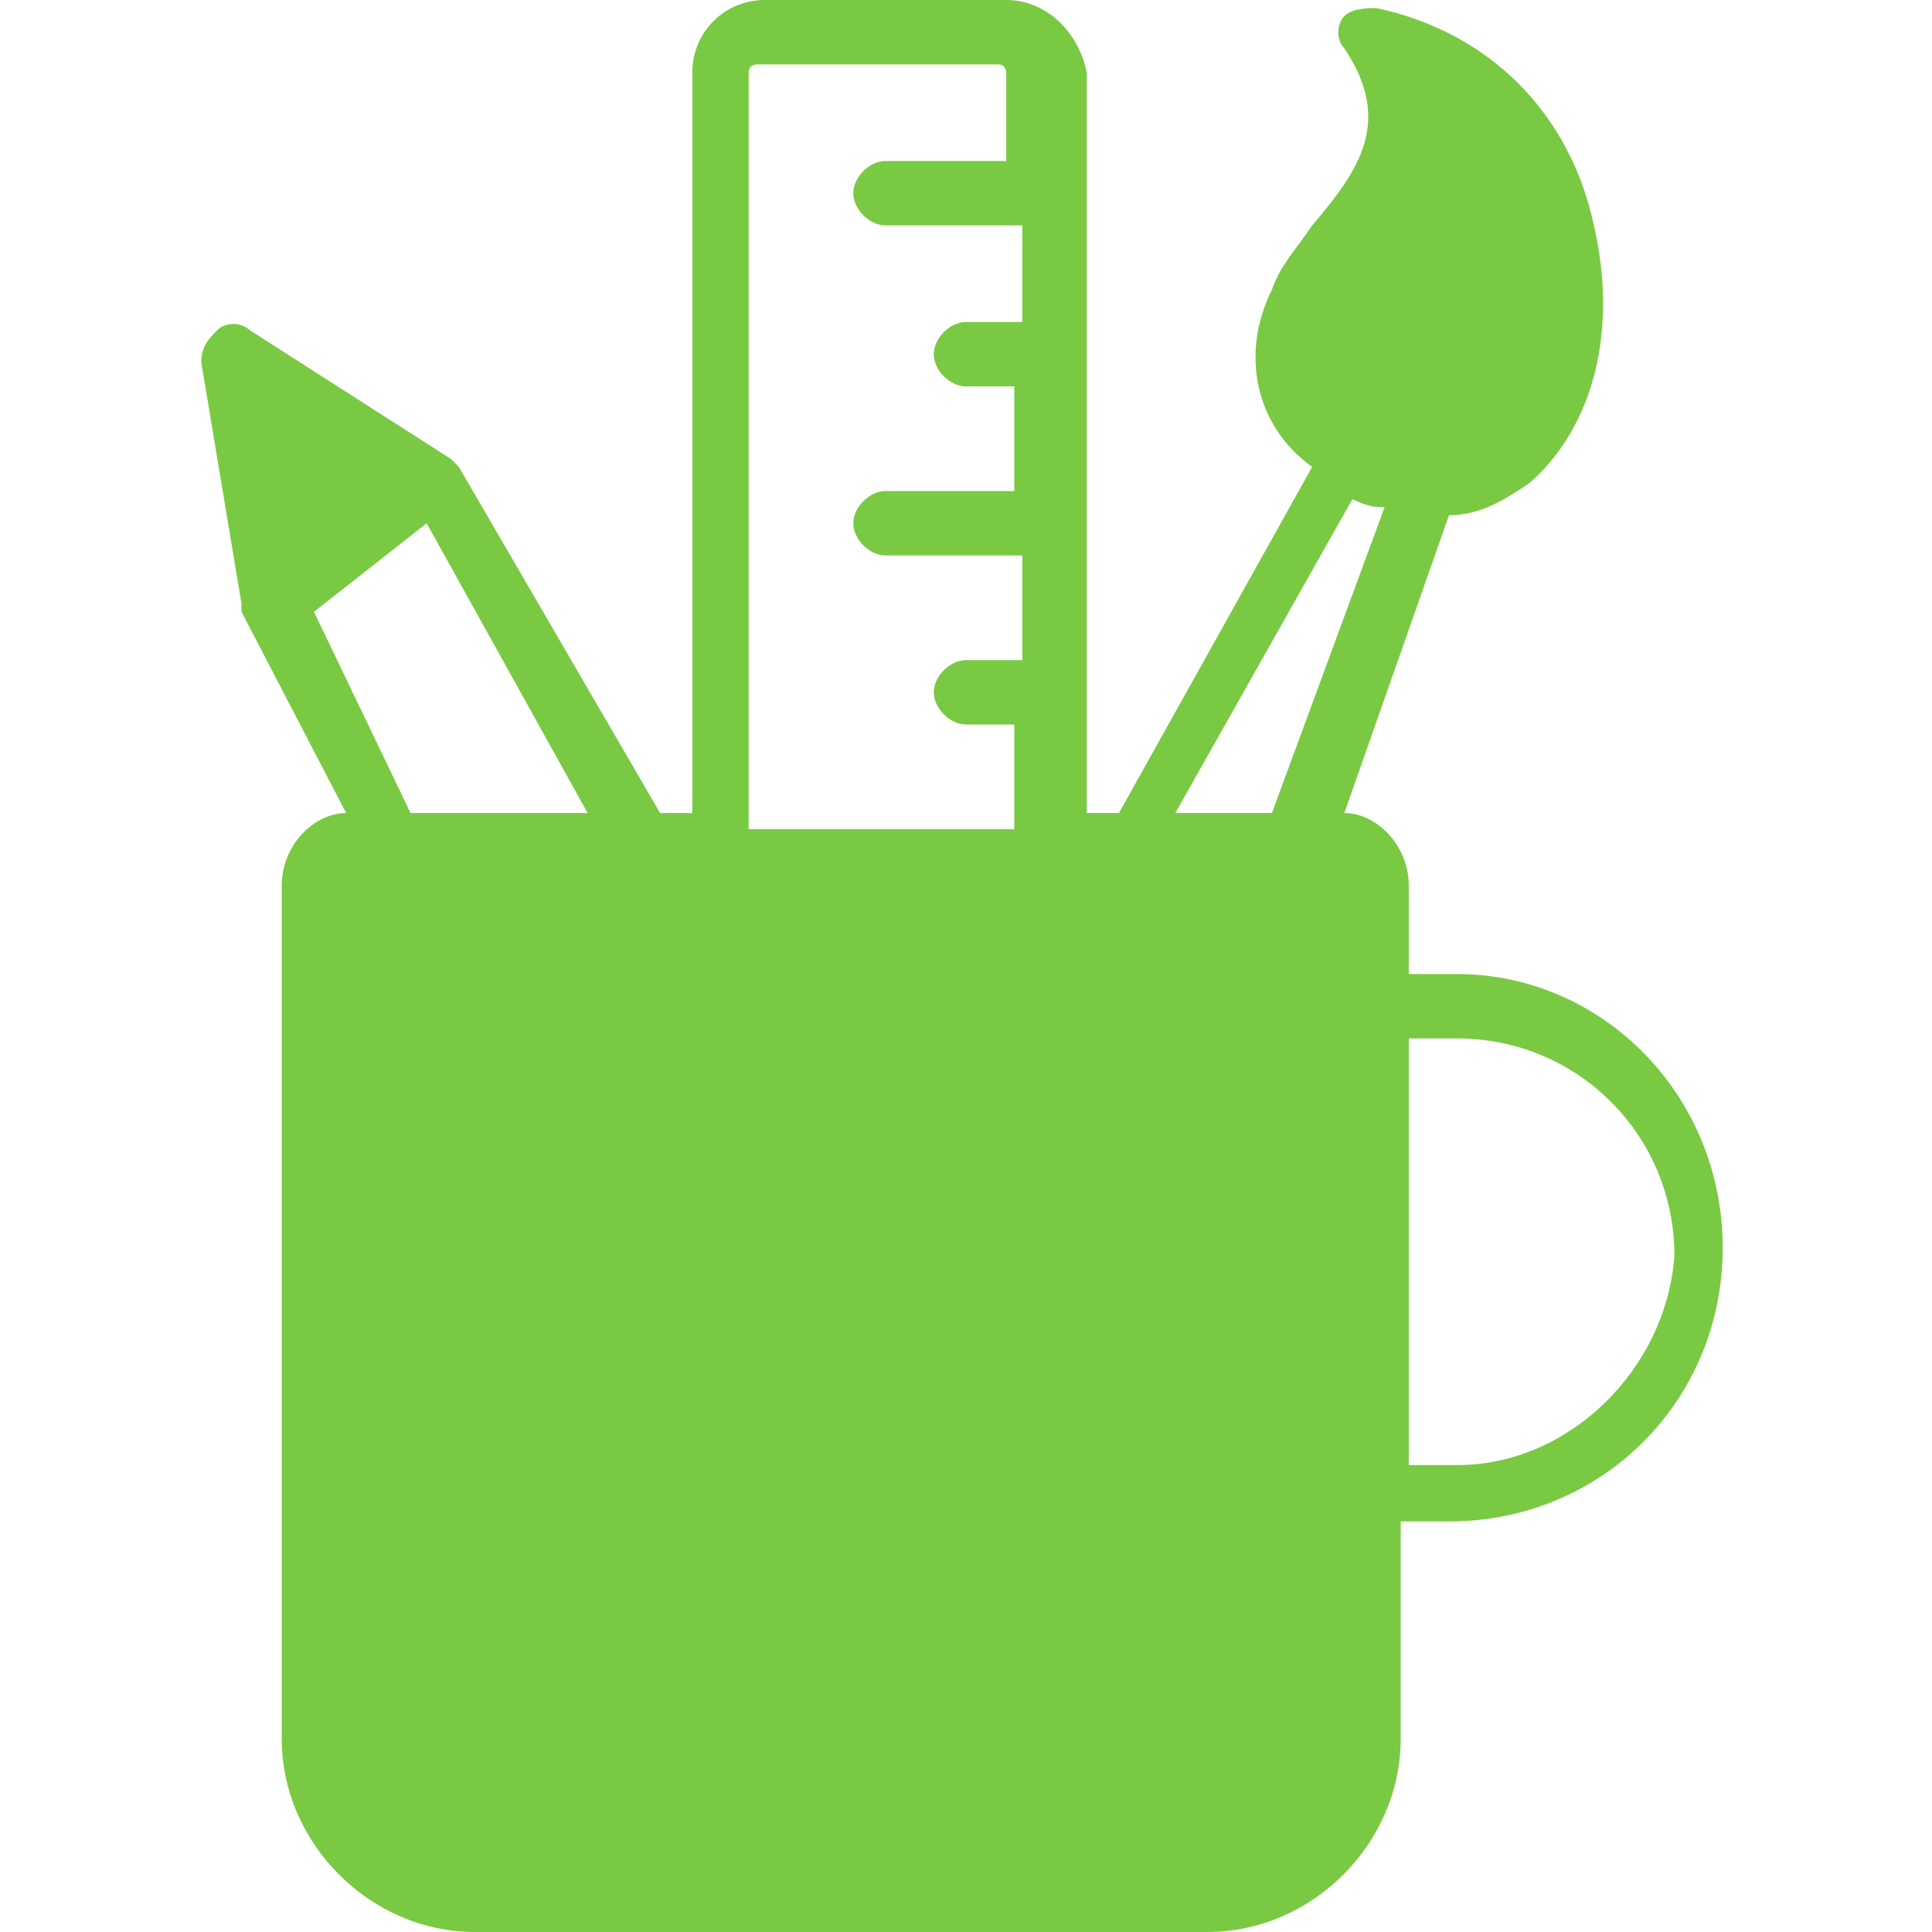 <?xml version="1.0" encoding="utf-8"?>
<!-- Generator: Adobe Illustrator 22.1.0, SVG Export Plug-In . SVG Version: 6.00 Build 0)  -->
<svg version="1.1" id="Layer_1" xmlns="http://www.w3.org/2000/svg" x="0px" y="0px"
     viewBox="0 0 24 24" style="enable-background:new 0 0 24 24;" xml:space="preserve">
<style type="text/css">
	.st0{fill:none;}
	.st1{fill:#7AC943;}
</style>
  <rect y="0" class="st0" width="24" height="24"/>
  <path class="st1" d="M18.1,12.1h-0.6V11c0-0.5-0.4-0.9-0.8-0.9L18,6.4c0.4,0,0.7-0.2,1-0.4c0.8-0.7,1.1-1.9,0.8-3.2
	c-0.3-1.4-1.3-2.4-2.7-2.7c-0.1,0-0.3,0-0.4,0.1c-0.1,0.1-0.1,0.3,0,0.4c0.6,0.9,0.2,1.5-0.4,2.2c-0.2,0.3-0.4,0.5-0.5,0.8
	c-0.4,0.8-0.2,1.7,0.5,2.2l-2.4,4.3h-0.4V0.9C13.4,0.4,13,0,12.5,0h-3C9,0,8.6,0.4,8.6,0.9v9.2H8.2L5.7,5.8c0,0,0,0,0,0c0,0,0,0,0,0
	c0,0-0.1-0.1-0.1-0.1c0,0,0,0,0,0L3.1,4.1C3,4,2.8,4,2.7,4.1C2.6,4.2,2.5,4.3,2.5,4.5l0.5,3c0,0,0,0,0,0c0,0,0,0,0,0c0,0,0,0,0,0.1
	l1.3,2.5c-0.4,0-0.8,0.4-0.8,0.9v10.6c0,1.3,1.1,2.4,2.4,2.4H15c1.3,0,2.4-1.1,2.4-2.4v-2.7h0.6c1.9,0,3.4-1.5,3.4-3.4
	S19.9,12.1,18.1,12.1z M16.8,6.2C16.8,6.2,16.8,6.2,16.8,6.2c0.2,0.1,0.3,0.1,0.4,0.1l-1.4,3.8h-1.2L16.8,6.2z M9.3,0.9
	c0-0.1,0.1-0.1,0.1-0.1h3c0.1,0,0.1,0.1,0.1,0.1V2H11c-0.2,0-0.4,0.2-0.4,0.4s0.2,0.4,0.4,0.4h1.7V4H12c-0.2,0-0.4,0.2-0.4,0.4
	c0,0.2,0.2,0.4,0.4,0.4h0.6v1.3H11c-0.2,0-0.4,0.2-0.4,0.4c0,0.2,0.2,0.4,0.4,0.4h1.7v1.3H12c-0.2,0-0.4,0.2-0.4,0.4
	c0,0.2,0.2,0.4,0.4,0.4h0.6v1.3H9.3V0.9z M5.1,10.1L3.9,7.6l1.4-1.1l2,3.6H5.1z M18.1,18.2h-0.6v-5.3h0.6c1.5,0,2.7,1.2,2.7,2.7
	C20.7,17,19.5,18.2,18.1,18.2z"/>
</svg>
